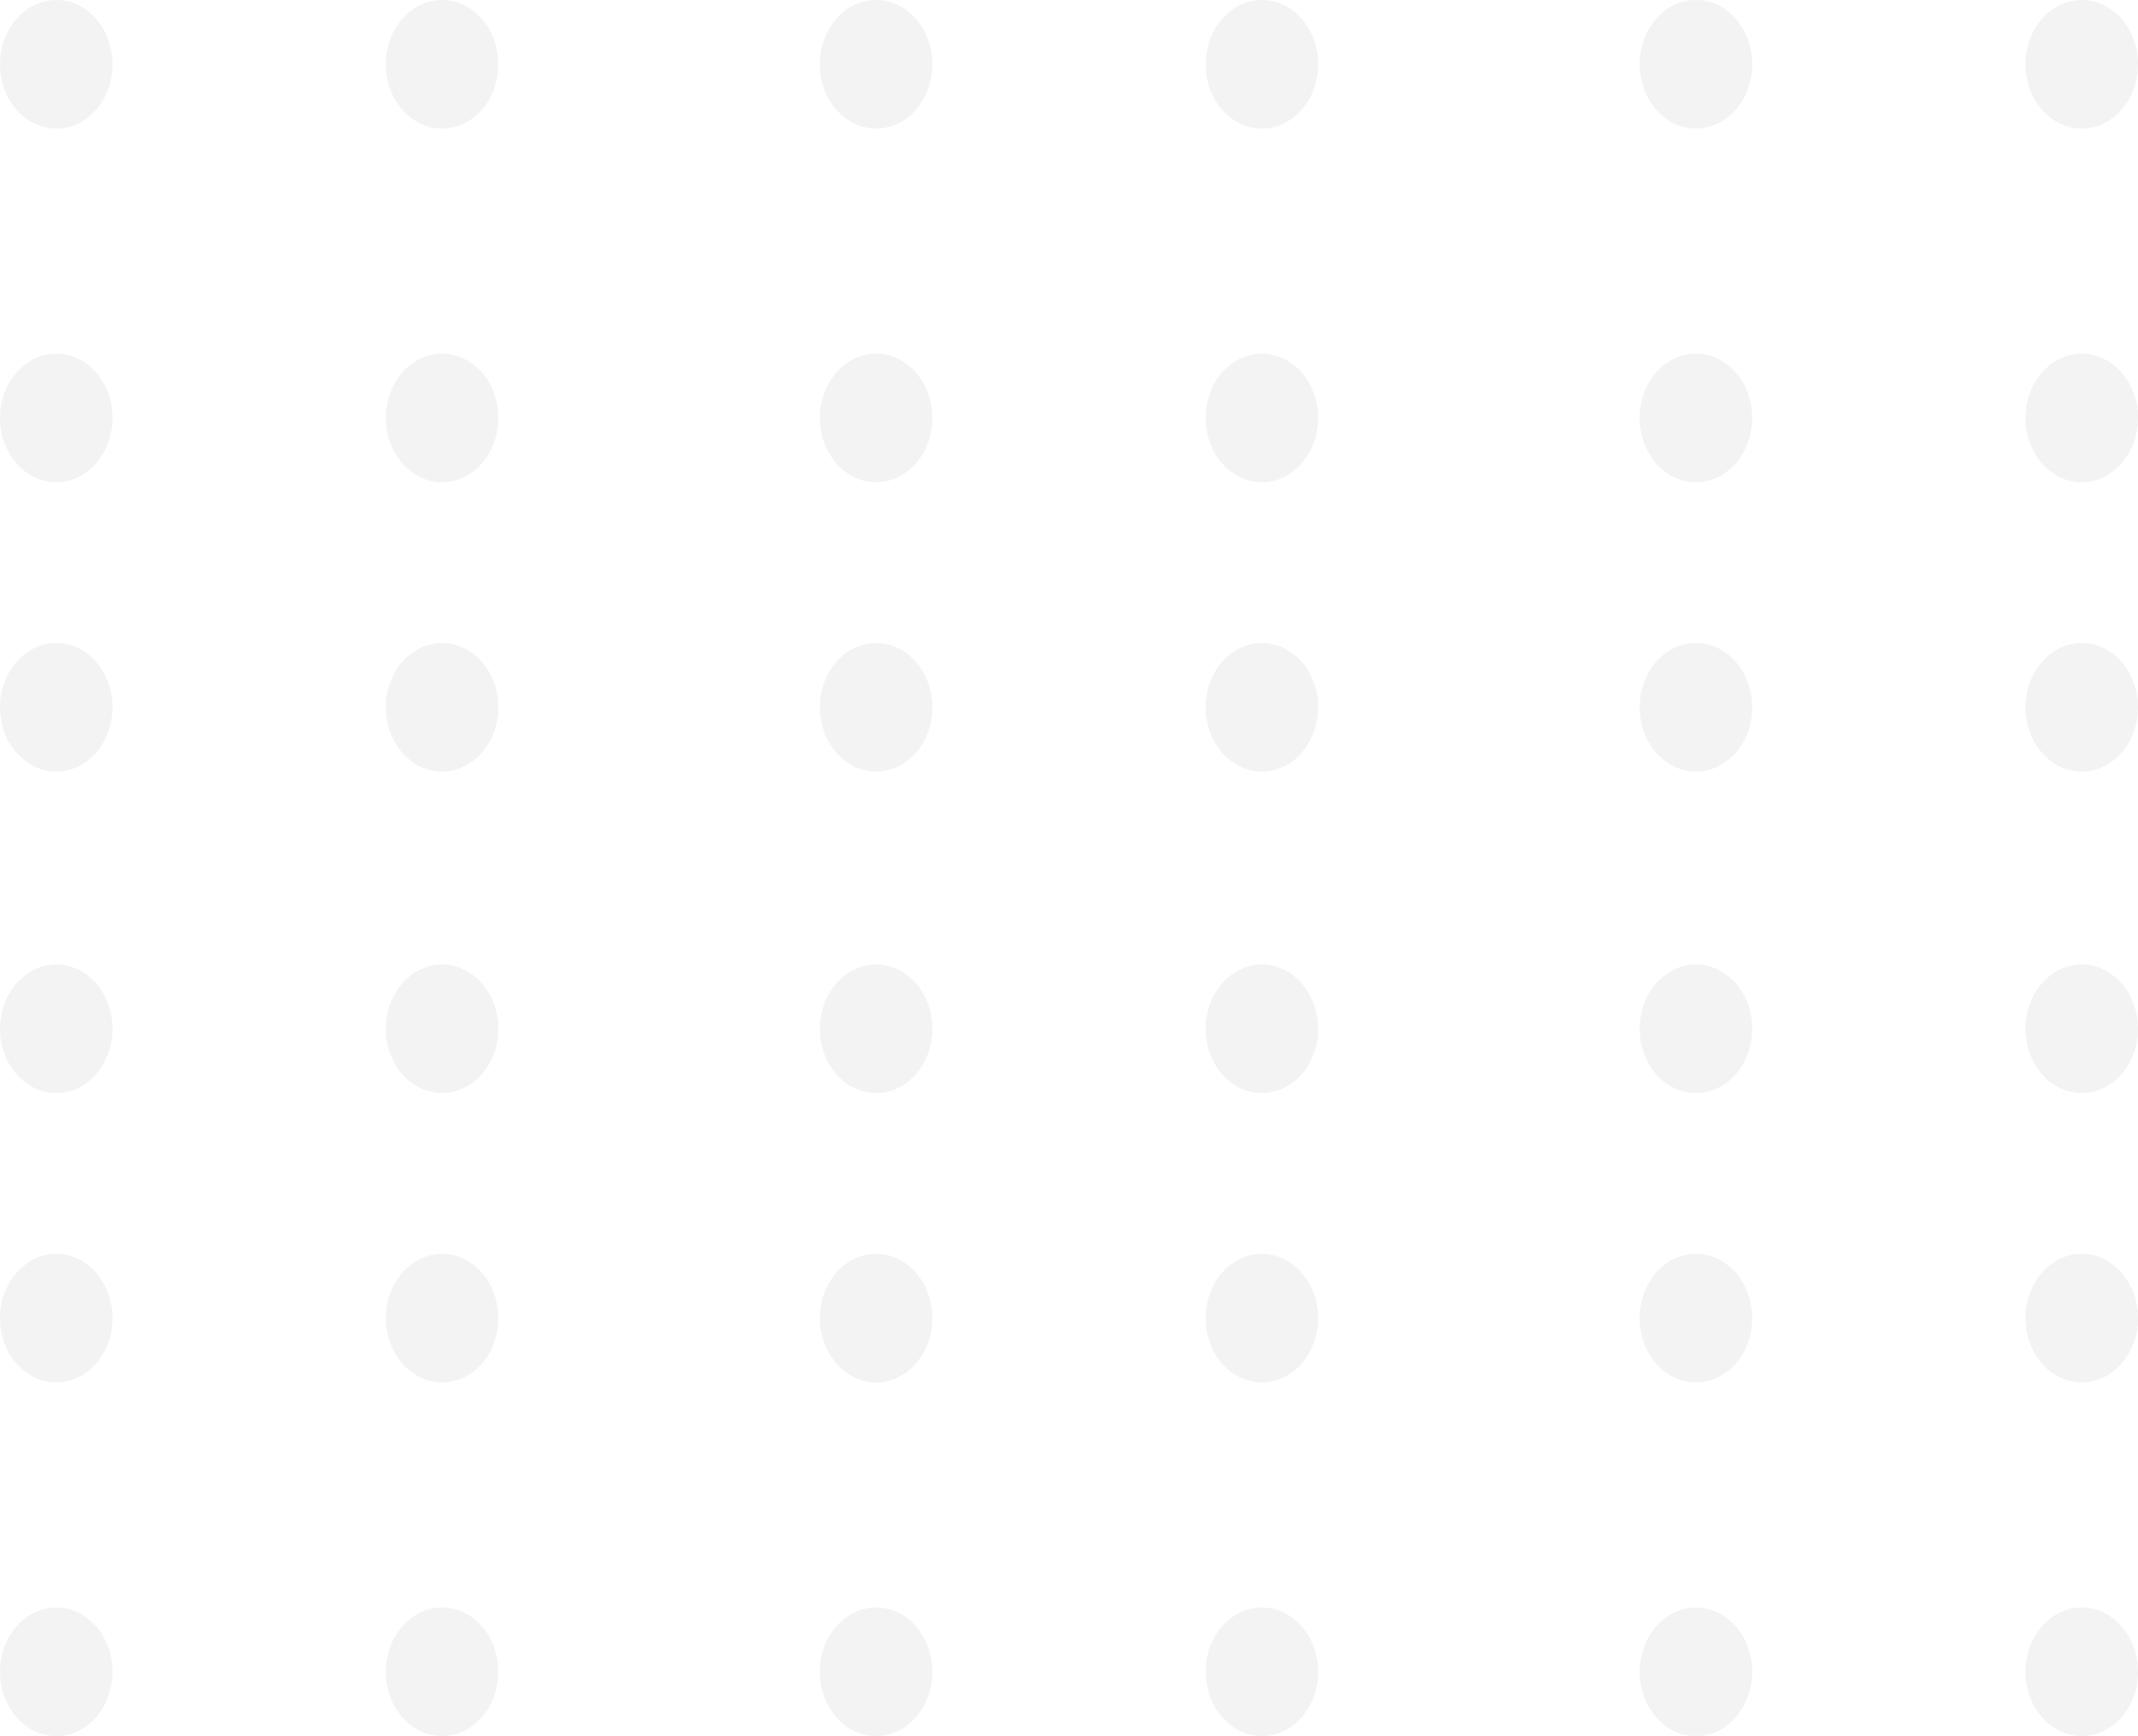 <svg width="133" height="108" xmlns="http://www.w3.org/2000/svg"><g fill-rule="evenodd" opacity=".5"><ellipse opacity=".09" cx="3.5" cy="4" rx="3.5" ry="4"/><ellipse opacity=".09" cx="3.5" cy="26" rx="3.5" ry="4"/><ellipse opacity=".09" cx="3.5" cy="44" rx="3.5" ry="4"/><ellipse opacity=".09" cx="3.5" cy="64" rx="3.5" ry="4"/><ellipse opacity=".09" cx="3.5" cy="82" rx="3.5" ry="4"/><ellipse opacity=".09" cx="3.5" cy="104" rx="3.5" ry="4"/><ellipse opacity=".09" cx="27.5" cy="4" rx="3.5" ry="4"/><ellipse opacity=".09" cx="27.5" cy="26" rx="3.5" ry="4"/><ellipse opacity=".09" cx="27.5" cy="44" rx="3.5" ry="4"/><ellipse opacity=".09" cx="27.5" cy="64" rx="3.5" ry="4"/><ellipse opacity=".09" cx="27.5" cy="82" rx="3.5" ry="4"/><ellipse opacity=".09" cx="27.5" cy="104" rx="3.5" ry="4"/><ellipse opacity=".09" cx="54.5" cy="4" rx="3.5" ry="4"/><ellipse opacity=".09" cx="54.5" cy="26" rx="3.5" ry="4"/><ellipse opacity=".09" cx="54.5" cy="44" rx="3.5" ry="4"/><ellipse opacity=".09" cx="54.5" cy="64" rx="3.5" ry="4"/><ellipse opacity=".09" cx="54.5" cy="82" rx="3.5" ry="4"/><ellipse opacity=".09" cx="54.5" cy="104" rx="3.5" ry="4"/><ellipse opacity=".09" cx="78.5" cy="4" rx="3.5" ry="4"/><ellipse opacity=".09" cx="78.5" cy="26" rx="3.5" ry="4"/><ellipse opacity=".09" cx="78.5" cy="44" rx="3.5" ry="4"/><ellipse opacity=".09" cx="78.5" cy="64" rx="3.5" ry="4"/><ellipse opacity=".09" cx="78.5" cy="82" rx="3.5" ry="4"/><ellipse opacity=".09" cx="78.5" cy="104" rx="3.5" ry="4"/><ellipse opacity=".09" cx="105.5" cy="4" rx="3.5" ry="4"/><ellipse opacity=".09" cx="105.5" cy="26" rx="3.5" ry="4"/><ellipse opacity=".09" cx="105.5" cy="44" rx="3.5" ry="4"/><ellipse opacity=".09" cx="105.5" cy="64" rx="3.5" ry="4"/><ellipse opacity=".09" cx="105.5" cy="82" rx="3.5" ry="4"/><ellipse opacity=".09" cx="105.5" cy="104" rx="3.5" ry="4"/><ellipse opacity=".09" cx="129.5" cy="4" rx="3.5" ry="4"/><ellipse opacity=".09" cx="129.5" cy="26" rx="3.5" ry="4"/><ellipse opacity=".09" cx="129.5" cy="44" rx="3.5" ry="4"/><ellipse opacity=".09" cx="129.5" cy="64" rx="3.5" ry="4"/><ellipse opacity=".09" cx="129.5" cy="82" rx="3.5" ry="4"/><ellipse opacity=".09" cx="129.5" cy="104" rx="3.5" ry="4"/></g></svg>
